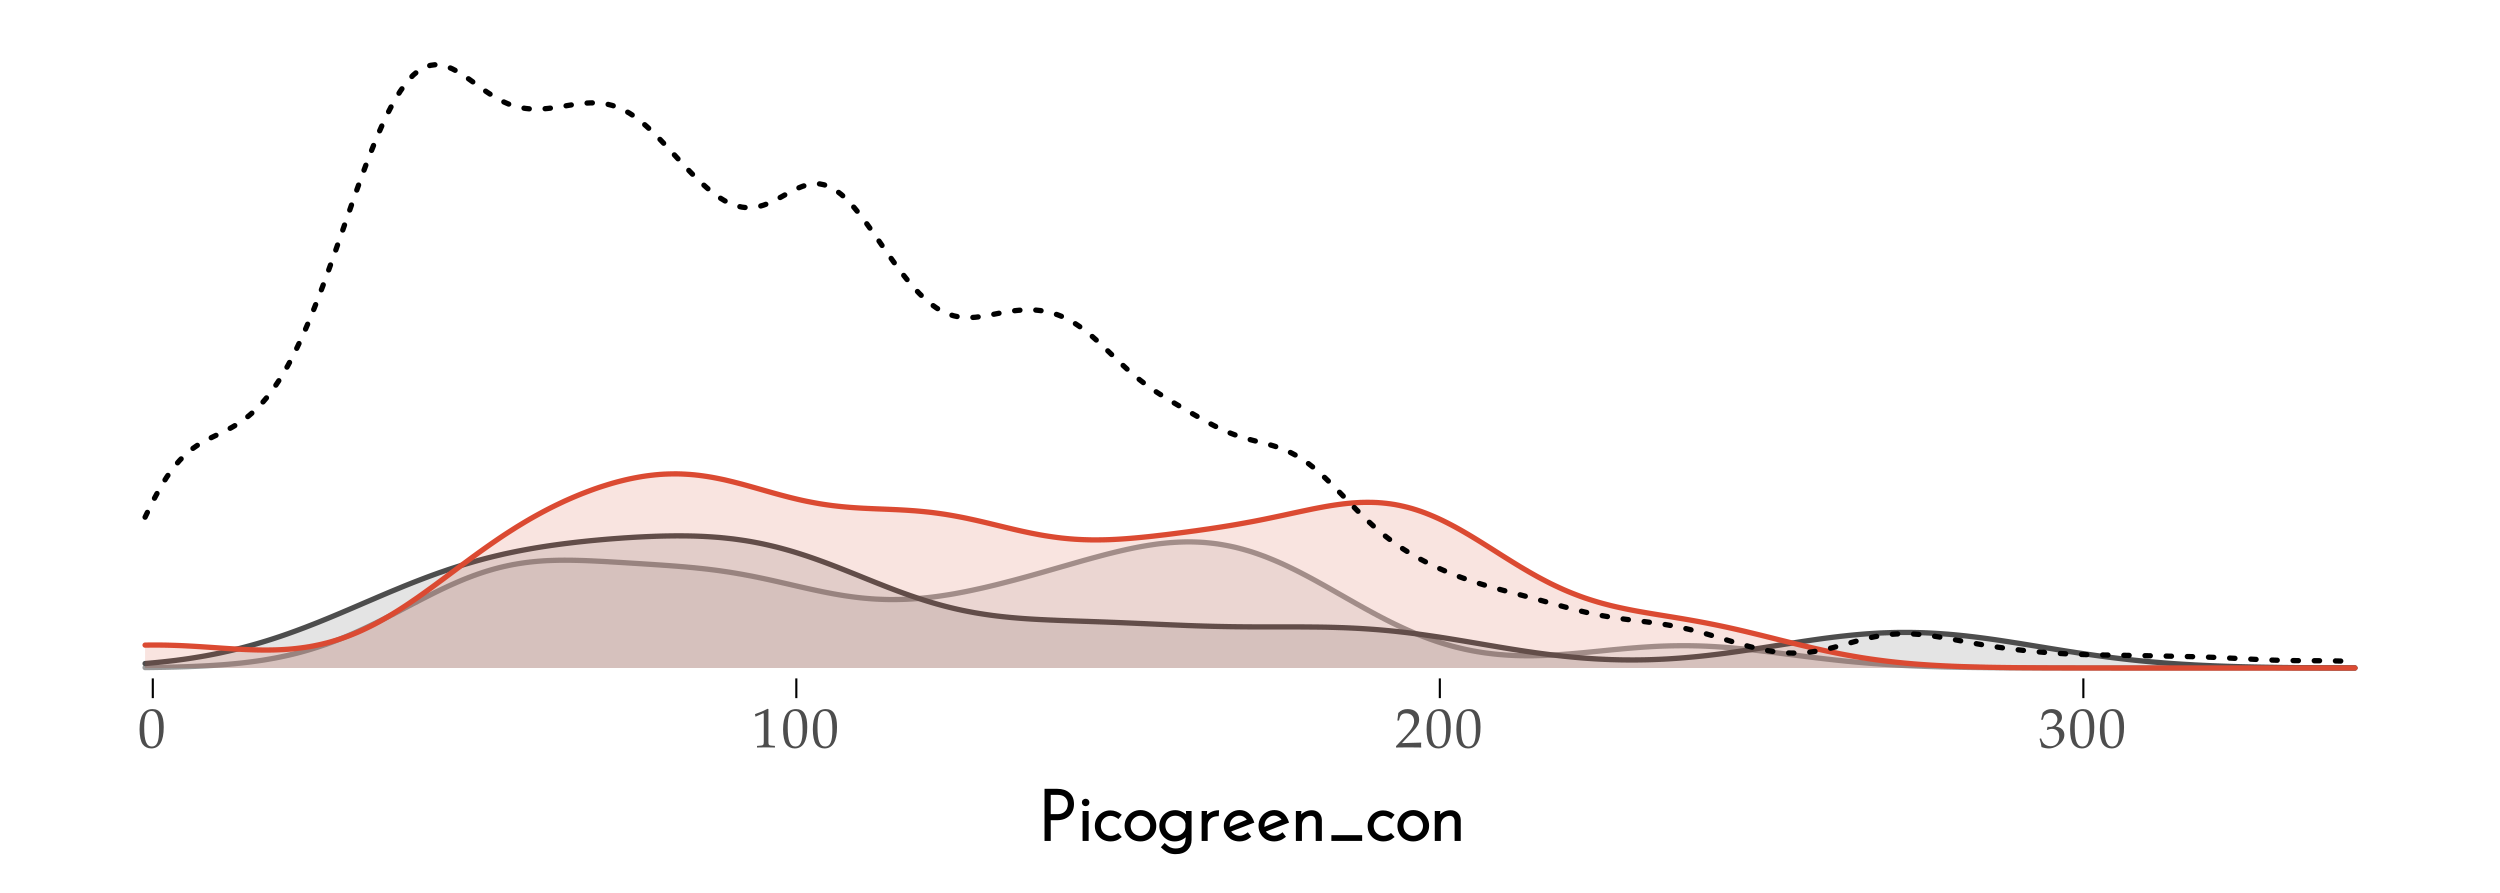 <?xml version="1.0" encoding="UTF-8"?>
<svg xmlns="http://www.w3.org/2000/svg" xmlns:xlink="http://www.w3.org/1999/xlink" width="504pt" height="180pt" viewBox="0 0 504 180" version="1.1">
<defs>
<g>
<symbol overflow="visible" id="glyph0-0">
<path style="stroke:none;" d="M 0.562 0 L 5.047 0 L 5.047 -5.422 L 0.562 -5.422 Z M 1.125 -0.562 L 1.125 -4.859 L 4.484 -4.859 L 4.484 -0.562 Z M 1.125 -0.562 "/>
</symbol>
<symbol overflow="visible" id="glyph0-1">
<path style="stroke:none;" d="M 0.328 -3.625 C 0.328 -2.312 0.562 -1.188 0.953 -0.641 C 1.344 -0.094 1.969 0.219 2.672 0.219 C 4.359 0.219 5.203 -1.234 5.203 -4.094 C 5.203 -6.547 4.484 -7.719 2.953 -7.719 C 1.203 -7.719 0.328 -6.344 0.328 -3.625 Z M 1.266 -4.031 C 1.266 -6.391 1.688 -7.328 2.75 -7.328 C 3.828 -7.328 4.266 -6.234 4.266 -3.547 C 4.266 -1.156 3.844 -0.172 2.812 -0.172 C 1.719 -0.172 1.266 -1.297 1.266 -4.031 Z M 1.266 -4.031 "/>
</symbol>
<symbol overflow="visible" id="glyph0-2">
<path style="stroke:none;" d="M 0.672 -6.703 L 0.75 -6.219 L 0.859 -6.219 L 2.312 -6.875 L 2.344 -6.875 C 2.406 -6.875 2.438 -6.781 2.438 -6.516 L 2.438 -1.078 C 2.438 -0.5 2.312 -0.375 1.703 -0.344 L 1.078 -0.297 L 1.078 0.031 C 1.688 0.016 2.312 0 2.922 0 C 3.5 0 4.094 0.016 4.688 0.031 L 4.688 -0.297 L 4.094 -0.344 C 3.484 -0.375 3.375 -0.5 3.375 -1.078 L 3.375 -7.719 L 3.219 -7.781 C 2.484 -7.391 1.688 -7.062 0.672 -6.703 Z M 0.672 -6.703 "/>
</symbol>
<symbol overflow="visible" id="glyph0-3">
<path style="stroke:none;" d="M 0.172 0.031 C 1.016 0.016 1.844 0 2.672 0 C 3.531 0 4.391 0.016 5.25 0.031 C 5.219 -0.203 5.219 -0.312 5.219 -0.469 C 5.219 -0.609 5.219 -0.734 5.25 -0.969 L 1.359 -0.859 L 3.406 -3.031 C 4.5 -4.172 4.828 -4.797 4.828 -5.641 C 4.828 -6.922 3.953 -7.719 2.531 -7.719 C 1.719 -7.719 1.172 -7.5 0.625 -6.938 L 0.438 -5.406 L 0.766 -5.406 L 0.906 -5.922 C 1.094 -6.578 1.484 -6.859 2.234 -6.859 C 3.203 -6.859 3.812 -6.25 3.812 -5.297 C 3.812 -4.453 3.344 -3.625 2.078 -2.281 L 0.172 -0.25 Z M 0.172 0.031 "/>
</symbol>
<symbol overflow="visible" id="glyph0-4">
<path style="stroke:none;" d="M 0.172 -1.719 C 0.406 -1.031 0.5 -0.625 0.562 -0.062 C 1.156 0.141 1.641 0.219 2.062 0.219 C 2.953 0.219 3.984 -0.281 4.609 -1.031 C 4.984 -1.484 5.172 -1.984 5.172 -2.516 C 5.172 -3.047 4.953 -3.516 4.547 -3.797 C 4.266 -4 4.016 -4.094 3.453 -4.188 C 4.344 -4.891 4.688 -5.406 4.688 -6.062 C 4.688 -7.062 3.859 -7.719 2.609 -7.719 C 1.844 -7.719 1.344 -7.5 0.812 -6.969 L 0.484 -5.578 L 0.828 -5.578 L 1.031 -6.203 C 1.156 -6.594 1.859 -6.969 2.438 -6.969 C 3.172 -6.969 3.766 -6.375 3.766 -5.672 C 3.766 -4.828 3.109 -4.125 2.312 -4.125 C 2.219 -4.125 1.781 -4.156 1.781 -4.156 L 1.641 -3.562 L 1.719 -3.5 C 2.156 -3.688 2.359 -3.734 2.672 -3.734 C 3.594 -3.734 4.141 -3.141 4.141 -2.125 C 4.141 -0.984 3.453 -0.234 2.406 -0.234 C 1.891 -0.234 1.438 -0.406 1.094 -0.719 C 0.828 -0.969 0.688 -1.219 0.469 -1.828 Z M 0.172 -1.719 "/>
</symbol>
<symbol overflow="visible" id="glyph1-0">
<path style="stroke:none;" d=""/>
</symbol>
<symbol overflow="visible" id="glyph1-1">
<path style="stroke:none;" d="M 4.156 -10.5 C 5.176 -10.5 5.988 -10.234 6.594 -9.703 C 7.207 -9.172 7.516 -8.406 7.516 -7.406 C 7.516 -6.844 7.391 -6.312 7.141 -5.812 C 6.898 -5.32 6.52 -4.926 6 -4.625 C 5.488 -4.32 4.852 -4.172 4.094 -4.172 L 2.828 -4.172 L 2.828 0 L 1.578 0 L 1.578 -10.5 Z M 4.094 -5.391 C 4.633 -5.391 5.066 -5.492 5.391 -5.703 C 5.723 -5.922 5.953 -6.18 6.078 -6.484 C 6.211 -6.797 6.281 -7.102 6.281 -7.406 C 6.281 -7.969 6.102 -8.422 5.75 -8.766 C 5.395 -9.109 4.891 -9.281 4.234 -9.281 L 2.828 -9.281 L 2.828 -5.391 Z M 4.094 -5.391 "/>
</symbol>
<symbol overflow="visible" id="glyph1-2">
<path style="stroke:none;" d="M 2.469 -6.031 L 2.469 0 L 1.25 0 L 1.25 -6.031 Z M 1.109 -7.766 C 1.109 -7.973 1.18 -8.145 1.328 -8.281 C 1.484 -8.426 1.664 -8.5 1.875 -8.5 C 2.082 -8.5 2.258 -8.426 2.406 -8.281 C 2.551 -8.133 2.625 -7.961 2.625 -7.766 C 2.625 -7.547 2.551 -7.363 2.406 -7.219 C 2.258 -7.07 2.082 -7 1.875 -7 C 1.664 -7 1.484 -7.07 1.328 -7.219 C 1.18 -7.375 1.109 -7.555 1.109 -7.766 Z M 1.109 -7.766 "/>
</symbol>
<symbol overflow="visible" id="glyph1-3">
<path style="stroke:none;" d="M 6.156 -0.781 C 5.727 -0.426 5.336 -0.188 4.984 -0.062 C 4.629 0.051 4.27 0.109 3.906 0.109 C 3.301 0.109 2.754 -0.023 2.266 -0.297 C 1.785 -0.566 1.406 -0.941 1.125 -1.422 C 0.852 -1.898 0.719 -2.438 0.719 -3.031 C 0.719 -3.625 0.859 -4.156 1.141 -4.625 C 1.422 -5.102 1.801 -5.477 2.281 -5.75 C 2.758 -6.02 3.281 -6.156 3.844 -6.156 C 4.664 -6.156 5.438 -5.863 6.156 -5.281 L 5.469 -4.406 C 4.906 -4.832 4.379 -5.047 3.891 -5.047 C 3.535 -5.047 3.207 -4.957 2.906 -4.781 C 2.602 -4.602 2.363 -4.359 2.188 -4.047 C 2.02 -3.734 1.938 -3.395 1.938 -3.031 C 1.938 -2.656 2.02 -2.312 2.188 -2 C 2.363 -1.695 2.609 -1.457 2.922 -1.281 C 3.234 -1.102 3.578 -1.016 3.953 -1.016 C 4.41 -1.016 4.906 -1.207 5.438 -1.594 Z M 6.156 -0.781 "/>
</symbol>
<symbol overflow="visible" id="glyph1-4">
<path style="stroke:none;" d="M 0.719 -3.047 C 0.719 -3.629 0.859 -4.16 1.141 -4.641 C 1.422 -5.129 1.805 -5.516 2.297 -5.797 C 2.785 -6.078 3.328 -6.219 3.922 -6.219 C 4.516 -6.219 5.055 -6.078 5.547 -5.797 C 6.035 -5.516 6.414 -5.129 6.688 -4.641 C 6.969 -4.16 7.109 -3.629 7.109 -3.047 C 7.109 -2.461 6.969 -1.93 6.688 -1.453 C 6.406 -0.973 6.02 -0.594 5.531 -0.312 C 5.051 -0.031 4.508 0.109 3.906 0.109 C 3.301 0.109 2.754 -0.023 2.266 -0.297 C 1.785 -0.566 1.406 -0.941 1.125 -1.422 C 0.852 -1.91 0.719 -2.453 0.719 -3.047 Z M 1.938 -3.047 C 1.938 -2.672 2.02 -2.328 2.188 -2.016 C 2.363 -1.703 2.602 -1.457 2.906 -1.281 C 3.219 -1.102 3.551 -1.016 3.906 -1.016 C 4.258 -1.016 4.586 -1.102 4.891 -1.281 C 5.203 -1.457 5.441 -1.703 5.609 -2.016 C 5.785 -2.328 5.875 -2.672 5.875 -3.047 C 5.875 -3.41 5.785 -3.75 5.609 -4.062 C 5.441 -4.383 5.203 -4.633 4.891 -4.812 C 4.586 -4.988 4.258 -5.078 3.906 -5.078 C 3.539 -5.078 3.207 -4.977 2.906 -4.781 C 2.602 -4.594 2.363 -4.344 2.188 -4.031 C 2.02 -3.719 1.938 -3.391 1.938 -3.047 Z M 1.938 -3.047 "/>
</symbol>
<symbol overflow="visible" id="glyph1-5">
<path style="stroke:none;" d="M 7.219 -6.031 L 7.219 -0.203 C 7.219 0.617 6.941 1.301 6.391 1.844 C 5.848 2.395 5.039 2.672 3.969 2.672 C 3.445 2.672 2.969 2.578 2.531 2.391 C 2.102 2.203 1.602 1.832 1.031 1.281 L 1.797 0.422 C 2.285 0.898 2.688 1.203 3 1.328 C 3.312 1.461 3.625 1.531 3.938 1.531 C 4.664 1.531 5.18 1.375 5.484 1.062 C 5.797 0.75 5.961 0.32 5.984 -0.219 L 6.078 -0.797 C 6.098 -0.723 5.863 -0.551 5.375 -0.281 C 4.895 -0.02 4.367 0.109 3.797 0.109 C 3.234 0.109 2.719 -0.023 2.25 -0.297 C 1.781 -0.578 1.406 -0.957 1.125 -1.438 C 0.852 -1.914 0.719 -2.453 0.719 -3.047 C 0.719 -3.641 0.859 -4.176 1.141 -4.656 C 1.43 -5.145 1.82 -5.523 2.312 -5.797 C 2.801 -6.066 3.344 -6.203 3.938 -6.203 C 4.469 -6.203 4.973 -6.066 5.453 -5.797 C 5.93 -5.535 6.156 -5.367 6.125 -5.297 L 6.078 -6.031 Z M 3.969 -1.016 C 4.32 -1.016 4.648 -1.094 4.953 -1.25 C 5.254 -1.414 5.492 -1.629 5.672 -1.891 C 5.859 -2.16 5.961 -2.445 5.984 -2.75 L 5.984 -3.516 C 5.898 -3.961 5.664 -4.332 5.281 -4.625 C 4.895 -4.926 4.457 -5.078 3.969 -5.078 C 3.582 -5.078 3.234 -4.992 2.922 -4.828 C 2.609 -4.66 2.363 -4.422 2.188 -4.109 C 2.02 -3.797 1.938 -3.441 1.938 -3.047 C 1.938 -2.68 2.023 -2.344 2.203 -2.031 C 2.379 -1.719 2.625 -1.469 2.938 -1.281 C 3.25 -1.102 3.594 -1.016 3.969 -1.016 Z M 3.969 -1.016 "/>
</symbol>
<symbol overflow="visible" id="glyph1-6">
<path style="stroke:none;" d="M 2.297 -5.172 C 2.254 -5.266 2.477 -5.453 2.969 -5.734 C 3.469 -6.023 4.066 -6.176 4.766 -6.188 L 4.703 -4.984 C 4.16 -4.984 3.738 -4.898 3.438 -4.734 C 3.133 -4.578 2.895 -4.359 2.719 -4.078 C 2.551 -3.805 2.469 -3.504 2.469 -3.172 L 2.469 0 L 1.25 0 L 1.25 -6.031 L 2.359 -6.031 Z M 2.297 -5.172 "/>
</symbol>
<symbol overflow="visible" id="glyph1-7">
<path style="stroke:none;" d="M 3.922 -1.031 C 4.441 -1.031 4.988 -1.27 5.562 -1.75 L 6.25 -0.828 C 5.812 -0.473 5.406 -0.227 5.031 -0.094 C 4.656 0.039 4.281 0.109 3.906 0.109 C 3.289 0.109 2.738 -0.023 2.25 -0.297 C 1.77 -0.578 1.395 -0.957 1.125 -1.438 C 0.852 -1.914 0.719 -2.453 0.719 -3.047 C 0.719 -3.617 0.859 -4.145 1.141 -4.625 C 1.43 -5.113 1.82 -5.5 2.312 -5.781 C 2.801 -6.07 3.336 -6.219 3.922 -6.219 C 4.629 -6.219 5.227 -6.008 5.719 -5.594 C 6.219 -5.176 6.602 -4.539 6.875 -3.688 L 2.219 -1.906 C 2.289 -1.738 2.488 -1.551 2.812 -1.344 C 3.133 -1.133 3.504 -1.031 3.922 -1.031 Z M 3.875 -5.094 C 3.52 -5.094 3.191 -5.004 2.891 -4.828 C 2.586 -4.648 2.348 -4.406 2.172 -4.094 C 2.004 -3.789 1.922 -3.445 1.922 -3.062 C 1.922 -2.883 1.891 -2.797 1.828 -2.797 L 5.344 -4.281 C 5.281 -4.426 5.109 -4.598 4.828 -4.797 C 4.555 -4.992 4.238 -5.094 3.875 -5.094 Z M 3.875 -5.094 "/>
</symbol>
<symbol overflow="visible" id="glyph1-8">
<path style="stroke:none;" d="M 4.469 -6.188 C 5.039 -6.188 5.516 -6.008 5.891 -5.656 C 6.266 -5.301 6.461 -4.836 6.484 -4.266 L 6.484 0 L 5.25 0 L 5.25 -4.078 C 5.227 -4.367 5.133 -4.602 4.969 -4.781 C 4.812 -4.957 4.57 -5.047 4.25 -5.047 C 3.938 -5.047 3.645 -4.969 3.375 -4.812 C 3.102 -4.664 2.883 -4.453 2.719 -4.172 C 2.551 -3.898 2.469 -3.582 2.469 -3.219 L 2.469 0 L 1.25 0 L 1.25 -6.031 L 2.359 -6.031 L 2.281 -5.219 C 2.227 -5.32 2.438 -5.508 2.906 -5.781 C 3.383 -6.051 3.906 -6.188 4.469 -6.188 Z M 4.469 -6.188 "/>
</symbol>
<symbol overflow="visible" id="glyph1-9">
<path style="stroke:none;" d="M 7.609 -1.156 L 7.609 0 L 1.406 0 L 1.406 -1.156 Z M 7.609 -1.156 "/>
</symbol>
</g>
</defs>
<g id="surface56">
<path style=" stroke:none;fill-rule:nonzero;fill:rgb(60%,60%,60%);fill-opacity:0.149;" d="M 29.25 134.586 L 30.992 134.562 L 32.734 134.531 L 33.609 134.516 L 34.48 134.492 L 35.352 134.473 L 37.094 134.418 L 37.969 134.391 L 39.711 134.32 L 41.453 134.234 L 42.328 134.184 L 43.199 134.129 L 44.07 134.07 L 44.941 134.008 L 45.812 133.938 L 46.684 133.859 L 47.559 133.777 L 48.43 133.688 L 49.301 133.59 L 50.172 133.484 L 51.043 133.371 L 51.918 133.25 L 52.789 133.121 L 53.66 132.98 L 54.531 132.828 L 55.402 132.672 L 56.277 132.5 L 57.148 132.316 L 58.02 132.125 L 58.891 131.922 L 59.762 131.707 L 60.633 131.477 L 61.508 131.238 L 62.379 130.984 L 63.25 130.719 L 64.121 130.438 L 64.992 130.148 L 65.867 129.848 L 66.738 129.527 L 67.609 129.199 L 68.48 128.859 L 69.352 128.508 L 70.227 128.141 L 71.098 127.766 L 71.969 127.379 L 72.84 126.98 L 73.711 126.574 L 74.582 126.16 L 75.457 125.734 L 76.328 125.305 L 77.199 124.867 L 78.07 124.422 L 78.941 123.973 L 79.816 123.52 L 80.688 123.066 L 82.43 122.152 L 83.301 121.699 L 84.176 121.242 L 85.047 120.793 L 85.918 120.348 L 86.789 119.906 L 87.66 119.469 L 88.531 119.043 L 89.406 118.625 L 90.277 118.219 L 91.148 117.82 L 92.02 117.438 L 92.891 117.066 L 93.766 116.703 L 94.637 116.363 L 95.508 116.035 L 96.379 115.723 L 97.25 115.426 L 98.125 115.148 L 98.996 114.887 L 99.867 114.641 L 100.738 114.414 L 101.609 114.207 L 102.48 114.016 L 103.355 113.836 L 104.227 113.684 L 105.098 113.543 L 105.969 113.418 L 106.84 113.309 L 107.715 113.219 L 108.586 113.141 L 109.457 113.074 L 110.328 113.023 L 111.199 112.988 L 112.07 112.961 L 112.945 112.941 L 113.816 112.938 L 114.688 112.941 L 115.559 112.953 L 116.43 112.973 L 117.305 112.996 L 118.176 113.027 L 119.047 113.062 L 120.789 113.148 L 121.664 113.191 L 125.148 113.395 L 126.02 113.449 L 126.895 113.504 L 129.508 113.668 L 130.379 113.727 L 131.254 113.781 L 132.996 113.898 L 133.867 113.961 L 134.738 114.02 L 135.613 114.086 L 136.484 114.152 L 137.355 114.227 L 138.227 114.297 L 139.969 114.461 L 140.844 114.551 L 141.715 114.645 L 142.586 114.742 L 143.457 114.848 L 144.328 114.961 L 145.203 115.078 L 146.945 115.336 L 147.816 115.477 L 148.688 115.625 L 149.562 115.777 L 150.434 115.938 L 151.305 116.102 L 152.176 116.273 L 153.047 116.453 L 153.918 116.637 L 154.793 116.824 L 155.664 117.016 L 156.535 117.211 L 158.277 117.609 L 159.152 117.809 L 160.023 118.012 L 161.766 118.41 L 162.637 118.605 L 163.512 118.801 L 164.383 118.988 L 165.254 119.172 L 166.125 119.352 L 166.996 119.523 L 167.867 119.688 L 168.742 119.844 L 169.613 119.992 L 170.484 120.129 L 171.355 120.254 L 172.227 120.371 L 173.102 120.477 L 173.973 120.57 L 174.844 120.648 L 175.715 120.719 L 176.586 120.777 L 177.461 120.816 L 178.332 120.848 L 179.203 120.871 L 180.074 120.871 L 180.945 120.863 L 181.816 120.844 L 182.691 120.812 L 183.562 120.766 L 184.434 120.711 L 185.305 120.645 L 186.176 120.562 L 187.051 120.473 L 187.922 120.371 L 188.793 120.262 L 189.664 120.137 L 190.535 120.004 L 191.41 119.867 L 192.281 119.719 L 193.152 119.559 L 194.023 119.395 L 194.895 119.223 L 195.766 119.043 L 196.641 118.855 L 197.512 118.664 L 198.383 118.469 L 200.125 118.055 L 201 117.84 L 201.871 117.621 L 202.742 117.398 L 204.484 116.945 L 205.355 116.711 L 206.23 116.473 L 207.102 116.234 L 207.973 115.992 L 209.715 115.5 L 210.59 115.25 L 214.074 114.25 L 214.949 114 L 217.562 113.25 L 218.434 113.004 L 219.305 112.762 L 220.18 112.52 L 221.922 112.051 L 222.793 111.82 L 223.664 111.598 L 224.539 111.383 L 225.41 111.172 L 226.281 110.969 L 227.152 110.773 L 228.023 110.586 L 228.898 110.406 L 229.77 110.238 L 230.641 110.082 L 231.512 109.938 L 232.383 109.805 L 233.254 109.68 L 234.129 109.574 L 235 109.484 L 235.871 109.402 L 236.742 109.34 L 237.613 109.293 L 238.488 109.262 L 239.359 109.242 L 240.23 109.25 L 241.102 109.273 L 241.973 109.312 L 242.848 109.367 L 243.719 109.449 L 244.59 109.543 L 245.461 109.656 L 246.332 109.797 L 247.203 109.953 L 248.078 110.125 L 248.949 110.316 L 249.82 110.535 L 250.691 110.77 L 251.562 111.02 L 252.438 111.289 L 253.309 111.582 L 254.18 111.891 L 255.051 112.211 L 255.922 112.559 L 256.797 112.918 L 257.668 113.289 L 258.539 113.676 L 259.41 114.082 L 260.281 114.5 L 261.152 114.926 L 262.027 115.367 L 262.898 115.82 L 263.77 116.277 L 264.641 116.746 L 265.512 117.223 L 266.387 117.707 L 267.258 118.191 L 268.129 118.684 L 269.871 119.676 L 270.746 120.172 L 271.617 120.672 L 272.488 121.164 L 273.359 121.66 L 274.23 122.148 L 275.102 122.633 L 275.977 123.113 L 276.848 123.586 L 277.719 124.055 L 278.59 124.512 L 279.461 124.961 L 280.336 125.402 L 281.207 125.828 L 282.078 126.242 L 282.949 126.648 L 283.82 127.043 L 284.695 127.422 L 285.566 127.789 L 286.438 128.145 L 287.309 128.48 L 288.18 128.805 L 289.051 129.113 L 289.926 129.41 L 290.797 129.688 L 291.668 129.949 L 292.539 130.199 L 293.41 130.434 L 294.285 130.648 L 295.156 130.852 L 296.027 131.039 L 296.898 131.211 L 297.77 131.367 L 298.645 131.512 L 299.516 131.641 L 300.387 131.75 L 301.258 131.852 L 302.129 131.941 L 303 132.012 L 303.875 132.074 L 304.746 132.121 L 305.617 132.16 L 306.488 132.184 L 307.359 132.195 L 308.234 132.199 L 309.105 132.195 L 309.977 132.176 L 310.848 132.152 L 311.719 132.121 L 312.59 132.078 L 313.465 132.031 L 314.336 131.977 L 315.207 131.914 L 316.078 131.848 L 316.949 131.777 L 317.824 131.703 L 318.695 131.625 L 319.566 131.543 L 321.309 131.371 L 322.184 131.285 L 323.055 131.199 L 323.926 131.109 L 324.797 131.023 L 326.539 130.859 L 327.414 130.777 L 328.285 130.699 L 330.027 130.559 L 330.898 130.492 L 331.773 130.434 L 332.645 130.379 L 333.516 130.328 L 334.387 130.285 L 335.258 130.25 L 336.133 130.223 L 337.004 130.199 L 337.875 130.184 L 338.746 130.176 L 339.617 130.172 L 340.488 130.176 L 341.363 130.191 L 342.234 130.211 L 343.105 130.238 L 343.977 130.273 L 344.848 130.316 L 345.723 130.363 L 346.594 130.418 L 347.465 130.48 L 348.336 130.547 L 349.207 130.621 L 350.082 130.699 L 350.953 130.781 L 352.695 130.961 L 354.438 131.156 L 355.312 131.258 L 356.184 131.363 L 357.055 131.473 L 357.926 131.578 L 358.797 131.691 L 359.672 131.801 L 360.543 131.914 L 361.414 132.023 L 362.285 132.137 L 363.156 132.246 L 364.031 132.355 L 364.902 132.465 L 366.645 132.676 L 368.387 132.879 L 369.262 132.977 L 370.133 133.074 L 371.004 133.168 L 371.875 133.258 L 372.746 133.344 L 373.621 133.426 L 375.363 133.582 L 376.234 133.656 L 377.105 133.727 L 377.98 133.793 L 378.852 133.855 L 380.594 133.973 L 381.465 134.027 L 382.336 134.078 L 383.211 134.125 L 384.953 134.211 L 385.824 134.25 L 386.695 134.285 L 387.57 134.32 L 388.441 134.352 L 390.184 134.406 L 391.055 134.43 L 391.93 134.453 L 394.543 134.512 L 396.285 134.543 L 397.16 134.555 L 398.902 134.578 L 399.773 134.586 L 400.645 134.598 L 401.52 134.605 L 402.391 134.613 L 403.262 134.617 L 404.133 134.625 L 405.875 134.633 L 406.75 134.637 L 410.234 134.652 L 411.109 134.652 L 411.98 134.656 L 412.852 134.656 L 413.723 134.66 L 415.469 134.66 L 416.34 134.664 L 420.699 134.664 L 421.57 134.668 L 474.75 134.668 L 29.25 134.668 Z M 29.25 134.586 "/>
<path style="fill:none;stroke-width:1.067;stroke-linecap:round;stroke-linejoin:round;stroke:rgb(60%,60%,60%);stroke-opacity:1;stroke-miterlimit:10;" d="M 29.25 134.586 L 30.992 134.562 L 32.734 134.531 L 33.609 134.516 L 34.48 134.492 L 35.352 134.473 L 37.094 134.418 L 37.969 134.391 L 39.711 134.32 L 41.453 134.234 L 42.328 134.184 L 43.199 134.129 L 44.07 134.07 L 44.941 134.008 L 45.812 133.938 L 46.684 133.859 L 47.559 133.777 L 48.43 133.688 L 49.301 133.59 L 50.172 133.484 L 51.043 133.371 L 51.918 133.25 L 52.789 133.121 L 53.66 132.98 L 54.531 132.828 L 55.402 132.672 L 56.277 132.5 L 57.148 132.316 L 58.02 132.125 L 58.891 131.922 L 59.762 131.707 L 60.633 131.477 L 61.508 131.238 L 62.379 130.984 L 63.25 130.719 L 64.121 130.438 L 64.992 130.148 L 65.867 129.848 L 66.738 129.527 L 67.609 129.199 L 68.48 128.859 L 69.352 128.508 L 70.227 128.141 L 71.098 127.766 L 71.969 127.379 L 72.84 126.98 L 73.711 126.574 L 74.582 126.16 L 75.457 125.734 L 76.328 125.305 L 77.199 124.867 L 78.07 124.422 L 78.941 123.973 L 79.816 123.52 L 80.688 123.066 L 82.43 122.152 L 83.301 121.699 L 84.176 121.242 L 85.047 120.793 L 85.918 120.348 L 86.789 119.906 L 87.66 119.469 L 88.531 119.043 L 89.406 118.625 L 90.277 118.219 L 91.148 117.82 L 92.02 117.438 L 92.891 117.066 L 93.766 116.703 L 94.637 116.363 L 95.508 116.035 L 96.379 115.723 L 97.25 115.426 L 98.125 115.148 L 98.996 114.887 L 99.867 114.641 L 100.738 114.414 L 101.609 114.207 L 102.48 114.016 L 103.355 113.836 L 104.227 113.684 L 105.098 113.543 L 105.969 113.418 L 106.84 113.309 L 107.715 113.219 L 108.586 113.141 L 109.457 113.074 L 110.328 113.023 L 111.199 112.988 L 112.07 112.961 L 112.945 112.941 L 113.816 112.938 L 114.688 112.941 L 115.559 112.953 L 116.43 112.973 L 117.305 112.996 L 118.176 113.027 L 119.047 113.062 L 120.789 113.148 L 121.664 113.191 L 125.148 113.395 L 126.02 113.449 L 126.895 113.504 L 129.508 113.668 L 130.379 113.727 L 131.254 113.781 L 132.996 113.898 L 133.867 113.961 L 134.738 114.02 L 135.613 114.086 L 136.484 114.152 L 137.355 114.227 L 138.227 114.297 L 139.969 114.461 L 140.844 114.551 L 141.715 114.645 L 142.586 114.742 L 143.457 114.848 L 144.328 114.961 L 145.203 115.078 L 146.945 115.336 L 147.816 115.477 L 148.688 115.625 L 149.562 115.777 L 150.434 115.938 L 151.305 116.102 L 152.176 116.273 L 153.047 116.453 L 153.918 116.637 L 154.793 116.824 L 155.664 117.016 L 156.535 117.211 L 158.277 117.609 L 159.152 117.809 L 160.023 118.012 L 161.766 118.41 L 162.637 118.605 L 163.512 118.801 L 164.383 118.988 L 165.254 119.172 L 166.125 119.352 L 166.996 119.523 L 167.867 119.688 L 168.742 119.844 L 169.613 119.992 L 170.484 120.129 L 171.355 120.254 L 172.227 120.371 L 173.102 120.477 L 173.973 120.57 L 174.844 120.648 L 175.715 120.719 L 176.586 120.777 L 177.461 120.816 L 178.332 120.848 L 179.203 120.871 L 180.074 120.871 L 180.945 120.863 L 181.816 120.844 L 182.691 120.812 L 183.562 120.766 L 184.434 120.711 L 185.305 120.645 L 186.176 120.562 L 187.051 120.473 L 187.922 120.371 L 188.793 120.262 L 189.664 120.137 L 190.535 120.004 L 191.41 119.867 L 192.281 119.719 L 193.152 119.559 L 194.023 119.395 L 194.895 119.223 L 195.766 119.043 L 196.641 118.855 L 197.512 118.664 L 198.383 118.469 L 200.125 118.055 L 201 117.84 L 201.871 117.621 L 202.742 117.398 L 204.484 116.945 L 205.355 116.711 L 206.23 116.473 L 207.102 116.234 L 207.973 115.992 L 209.715 115.5 L 210.59 115.25 L 214.074 114.25 L 214.949 114 L 217.562 113.25 L 218.434 113.004 L 219.305 112.762 L 220.18 112.52 L 221.922 112.051 L 222.793 111.82 L 223.664 111.598 L 224.539 111.383 L 225.41 111.172 L 226.281 110.969 L 227.152 110.773 L 228.023 110.586 L 228.898 110.406 L 229.77 110.238 L 230.641 110.082 L 231.512 109.938 L 232.383 109.805 L 233.254 109.68 L 234.129 109.574 L 235 109.484 L 235.871 109.402 L 236.742 109.34 L 237.613 109.293 L 238.488 109.262 L 239.359 109.242 L 240.23 109.25 L 241.102 109.273 L 241.973 109.312 L 242.848 109.367 L 243.719 109.449 L 244.59 109.543 L 245.461 109.656 L 246.332 109.797 L 247.203 109.953 L 248.078 110.125 L 248.949 110.316 L 249.82 110.535 L 250.691 110.77 L 251.562 111.02 L 252.438 111.289 L 253.309 111.582 L 254.18 111.891 L 255.051 112.211 L 255.922 112.559 L 256.797 112.918 L 257.668 113.289 L 258.539 113.676 L 259.41 114.082 L 260.281 114.5 L 261.152 114.926 L 262.027 115.367 L 262.898 115.82 L 263.77 116.277 L 264.641 116.746 L 265.512 117.223 L 266.387 117.707 L 267.258 118.191 L 268.129 118.684 L 269.871 119.676 L 270.746 120.172 L 271.617 120.672 L 272.488 121.164 L 273.359 121.66 L 274.23 122.148 L 275.102 122.633 L 275.977 123.113 L 276.848 123.586 L 277.719 124.055 L 278.59 124.512 L 279.461 124.961 L 280.336 125.402 L 281.207 125.828 L 282.078 126.242 L 282.949 126.648 L 283.82 127.043 L 284.695 127.422 L 285.566 127.789 L 286.438 128.145 L 287.309 128.48 L 288.18 128.805 L 289.051 129.113 L 289.926 129.41 L 290.797 129.688 L 291.668 129.949 L 292.539 130.199 L 293.41 130.434 L 294.285 130.648 L 295.156 130.852 L 296.027 131.039 L 296.898 131.211 L 297.77 131.367 L 298.645 131.512 L 299.516 131.641 L 300.387 131.75 L 301.258 131.852 L 302.129 131.941 L 303 132.012 L 303.875 132.074 L 304.746 132.121 L 305.617 132.16 L 306.488 132.184 L 307.359 132.195 L 308.234 132.199 L 309.105 132.195 L 309.977 132.176 L 310.848 132.152 L 311.719 132.121 L 312.59 132.078 L 313.465 132.031 L 314.336 131.977 L 315.207 131.914 L 316.078 131.848 L 316.949 131.777 L 317.824 131.703 L 318.695 131.625 L 319.566 131.543 L 321.309 131.371 L 322.184 131.285 L 323.055 131.199 L 323.926 131.109 L 324.797 131.023 L 326.539 130.859 L 327.414 130.777 L 328.285 130.699 L 330.027 130.559 L 330.898 130.492 L 331.773 130.434 L 332.645 130.379 L 333.516 130.328 L 334.387 130.285 L 335.258 130.25 L 336.133 130.223 L 337.004 130.199 L 337.875 130.184 L 338.746 130.176 L 339.617 130.172 L 340.488 130.176 L 341.363 130.191 L 342.234 130.211 L 343.105 130.238 L 343.977 130.273 L 344.848 130.316 L 345.723 130.363 L 346.594 130.418 L 347.465 130.48 L 348.336 130.547 L 349.207 130.621 L 350.082 130.699 L 350.953 130.781 L 352.695 130.961 L 354.438 131.156 L 355.312 131.258 L 356.184 131.363 L 357.055 131.473 L 357.926 131.578 L 358.797 131.691 L 359.672 131.801 L 360.543 131.914 L 361.414 132.023 L 362.285 132.137 L 363.156 132.246 L 364.031 132.355 L 364.902 132.465 L 366.645 132.676 L 368.387 132.879 L 369.262 132.977 L 370.133 133.074 L 371.004 133.168 L 371.875 133.258 L 372.746 133.344 L 373.621 133.426 L 375.363 133.582 L 376.234 133.656 L 377.105 133.727 L 377.98 133.793 L 378.852 133.855 L 380.594 133.973 L 381.465 134.027 L 382.336 134.078 L 383.211 134.125 L 384.953 134.211 L 385.824 134.25 L 386.695 134.285 L 387.57 134.32 L 388.441 134.352 L 390.184 134.406 L 391.055 134.43 L 391.93 134.453 L 394.543 134.512 L 396.285 134.543 L 397.16 134.555 L 398.902 134.578 L 399.773 134.586 L 400.645 134.598 L 401.52 134.605 L 402.391 134.613 L 403.262 134.617 L 404.133 134.625 L 405.875 134.633 L 406.75 134.637 L 410.234 134.652 L 411.109 134.652 L 411.98 134.656 L 412.852 134.656 L 413.723 134.66 L 415.469 134.66 L 416.34 134.664 L 420.699 134.664 L 421.57 134.668 L 474.75 134.668 "/>
<path style=" stroke:none;fill-rule:nonzero;fill:rgb(30.196%,30.196%,30.196%);fill-opacity:0.149;" d="M 29.25 133.77 L 30.121 133.695 L 31.863 133.531 L 32.734 133.441 L 33.609 133.344 L 34.48 133.246 L 35.352 133.141 L 37.094 132.906 L 37.969 132.781 L 38.84 132.645 L 39.711 132.504 L 40.582 132.359 L 41.453 132.207 L 42.328 132.043 L 43.199 131.875 L 44.07 131.699 L 44.941 131.512 L 45.812 131.316 L 46.684 131.117 L 47.559 130.906 L 48.43 130.691 L 49.301 130.465 L 50.172 130.23 L 51.043 129.988 L 51.918 129.738 L 52.789 129.48 L 53.66 129.215 L 54.531 128.941 L 55.402 128.66 L 56.277 128.371 L 57.148 128.074 L 58.02 127.77 L 58.891 127.457 L 59.762 127.141 L 60.633 126.816 L 61.508 126.488 L 63.25 125.809 L 64.121 125.465 L 64.992 125.109 L 65.867 124.754 L 66.738 124.395 L 68.48 123.668 L 69.352 123.297 L 70.227 122.926 L 71.098 122.555 L 73.711 121.43 L 74.582 121.059 L 75.457 120.684 L 76.328 120.309 L 77.199 119.941 L 78.07 119.57 L 78.941 119.203 L 79.816 118.844 L 81.559 118.125 L 83.301 117.43 L 84.176 117.09 L 85.047 116.754 L 85.918 116.422 L 86.789 116.098 L 87.66 115.781 L 88.531 115.469 L 89.406 115.168 L 90.277 114.867 L 91.148 114.578 L 92.02 114.297 L 92.891 114.02 L 93.766 113.754 L 94.637 113.496 L 95.508 113.242 L 96.379 112.996 L 97.25 112.762 L 98.125 112.531 L 98.996 112.312 L 99.867 112.098 L 101.609 111.691 L 102.48 111.504 L 103.355 111.32 L 104.227 111.141 L 105.098 110.973 L 105.969 110.809 L 106.84 110.652 L 107.715 110.5 L 108.586 110.355 L 109.457 110.215 L 110.328 110.082 L 111.199 109.953 L 112.07 109.832 L 112.945 109.711 L 113.816 109.598 L 115.559 109.387 L 116.43 109.285 L 117.305 109.191 L 118.176 109.098 L 119.047 109.008 L 120.789 108.844 L 121.664 108.766 L 122.535 108.691 L 123.406 108.621 L 124.277 108.555 L 126.02 108.43 L 126.895 108.375 L 127.766 108.32 L 128.637 108.27 L 130.379 108.184 L 131.254 108.148 L 132.125 108.113 L 132.996 108.086 L 133.867 108.062 L 134.738 108.047 L 135.613 108.035 L 136.484 108.027 L 138.227 108.035 L 139.098 108.051 L 139.969 108.07 L 140.844 108.102 L 141.715 108.137 L 142.586 108.184 L 143.457 108.238 L 144.328 108.301 L 145.203 108.371 L 146.074 108.457 L 146.945 108.551 L 147.816 108.648 L 148.688 108.766 L 149.562 108.891 L 150.434 109.023 L 151.305 109.168 L 152.176 109.328 L 153.047 109.496 L 153.918 109.676 L 154.793 109.871 L 155.664 110.074 L 156.535 110.285 L 157.406 110.512 L 158.277 110.75 L 159.152 110.996 L 160.023 111.254 L 160.895 111.523 L 161.766 111.801 L 162.637 112.086 L 163.512 112.383 L 164.383 112.688 L 165.254 113 L 166.125 113.32 L 166.996 113.645 L 167.867 113.977 L 168.742 114.312 L 170.484 115 L 172.227 115.695 L 173.102 116.047 L 173.973 116.402 L 174.844 116.754 L 175.715 117.102 L 176.586 117.453 L 177.461 117.797 L 178.332 118.141 L 179.203 118.48 L 180.074 118.812 L 180.945 119.141 L 181.816 119.461 L 182.691 119.777 L 183.562 120.086 L 184.434 120.383 L 185.305 120.676 L 186.176 120.957 L 187.051 121.23 L 187.922 121.492 L 188.793 121.746 L 189.664 121.988 L 190.535 122.219 L 191.41 122.441 L 192.281 122.652 L 193.152 122.852 L 194.023 123.043 L 194.895 123.219 L 195.766 123.387 L 196.641 123.547 L 197.512 123.691 L 198.383 123.828 L 199.254 123.957 L 200.125 124.078 L 201 124.188 L 201.871 124.289 L 202.742 124.383 L 203.613 124.469 L 204.484 124.547 L 205.355 124.621 L 206.23 124.688 L 207.102 124.75 L 207.973 124.805 L 208.844 124.855 L 209.715 124.902 L 210.59 124.945 L 211.461 124.988 L 212.332 125.023 L 213.203 125.062 L 214.074 125.094 L 214.949 125.125 L 218.434 125.25 L 219.305 125.277 L 220.18 125.309 L 222.793 125.402 L 223.664 125.438 L 224.539 125.469 L 226.281 125.539 L 227.152 125.578 L 228.023 125.613 L 228.898 125.652 L 229.77 125.691 L 230.641 125.727 L 233.254 125.844 L 234.129 125.883 L 235.871 125.961 L 237.613 126.031 L 238.488 126.066 L 239.359 126.102 L 241.102 126.164 L 241.973 126.191 L 242.848 126.219 L 244.59 126.266 L 246.332 126.305 L 247.203 126.32 L 248.078 126.336 L 249.82 126.359 L 251.562 126.375 L 252.438 126.379 L 253.309 126.383 L 254.18 126.383 L 255.051 126.387 L 258.539 126.387 L 259.41 126.383 L 260.281 126.387 L 262.027 126.387 L 262.898 126.391 L 265.512 126.414 L 266.387 126.426 L 267.258 126.441 L 268.129 126.461 L 269 126.484 L 269.871 126.512 L 270.746 126.539 L 271.617 126.574 L 272.488 126.613 L 273.359 126.656 L 274.23 126.703 L 275.102 126.758 L 275.977 126.816 L 276.848 126.879 L 277.719 126.945 L 278.59 127.02 L 279.461 127.098 L 280.336 127.18 L 281.207 127.266 L 282.949 127.461 L 283.82 127.562 L 284.695 127.672 L 285.566 127.781 L 286.438 127.898 L 287.309 128.02 L 288.18 128.145 L 289.051 128.273 L 289.926 128.402 L 291.668 128.676 L 293.41 128.957 L 294.285 129.102 L 295.156 129.246 L 297.77 129.691 L 298.645 129.84 L 300.387 130.137 L 301.258 130.281 L 302.129 130.43 L 303 130.574 L 303.875 130.719 L 304.746 130.859 L 306.488 131.133 L 307.359 131.266 L 308.234 131.395 L 309.977 131.645 L 310.848 131.762 L 312.59 131.988 L 313.465 132.094 L 315.207 132.289 L 316.078 132.379 L 316.949 132.465 L 317.824 132.543 L 318.695 132.621 L 319.566 132.688 L 320.438 132.75 L 321.309 132.809 L 322.184 132.859 L 323.055 132.902 L 323.926 132.941 L 324.797 132.977 L 326.539 133.023 L 327.414 133.039 L 329.156 133.047 L 330.027 133.043 L 330.898 133.031 L 331.773 133.016 L 332.645 132.992 L 333.516 132.961 L 334.387 132.926 L 335.258 132.887 L 336.133 132.84 L 337.004 132.785 L 337.875 132.727 L 338.746 132.664 L 339.617 132.594 L 340.488 132.516 L 341.363 132.438 L 342.234 132.352 L 343.105 132.262 L 343.977 132.168 L 344.848 132.066 L 345.723 131.961 L 346.594 131.855 L 347.465 131.742 L 348.336 131.625 L 349.207 131.504 L 350.082 131.383 L 350.953 131.258 L 352.695 131 L 353.566 130.863 L 354.438 130.73 L 355.312 130.594 L 357.055 130.32 L 357.926 130.18 L 358.797 130.043 L 359.672 129.902 L 362.285 129.492 L 363.156 129.359 L 364.031 129.227 L 364.902 129.098 L 366.645 128.848 L 367.516 128.727 L 368.387 128.613 L 369.262 128.5 L 371.004 128.289 L 372.746 128.102 L 373.621 128.016 L 374.492 127.934 L 375.363 127.859 L 376.234 127.789 L 377.105 127.73 L 377.98 127.676 L 378.852 127.625 L 379.723 127.586 L 380.594 127.555 L 381.465 127.527 L 382.336 127.508 L 383.211 127.5 L 384.082 127.496 L 384.953 127.496 L 385.824 127.512 L 386.695 127.531 L 387.57 127.555 L 388.441 127.59 L 389.312 127.633 L 390.184 127.68 L 391.055 127.734 L 391.93 127.797 L 392.801 127.863 L 393.672 127.938 L 394.543 128.02 L 396.285 128.199 L 397.16 128.301 L 398.031 128.402 L 398.902 128.512 L 399.773 128.625 L 400.645 128.742 L 401.52 128.863 L 402.391 128.988 L 403.262 129.117 L 405.004 129.383 L 405.875 129.52 L 406.75 129.656 L 408.492 129.938 L 409.363 130.082 L 410.234 130.223 L 411.109 130.367 L 411.98 130.508 L 412.852 130.652 L 414.594 130.934 L 415.469 131.074 L 416.34 131.215 L 417.211 131.352 L 418.082 131.484 L 418.953 131.621 L 419.824 131.75 L 420.699 131.879 L 422.441 132.129 L 424.184 132.363 L 425.059 132.48 L 425.93 132.59 L 427.672 132.801 L 428.543 132.902 L 429.418 133 L 430.289 133.094 L 431.16 133.184 L 432.031 133.27 L 433.773 133.434 L 434.648 133.508 L 435.52 133.582 L 436.391 133.652 L 437.262 133.719 L 438.133 133.781 L 439.008 133.84 L 439.879 133.898 L 442.492 134.051 L 443.367 134.094 L 444.238 134.137 L 445.98 134.215 L 446.852 134.25 L 447.723 134.281 L 448.598 134.312 L 451.211 134.395 L 452.082 134.418 L 452.957 134.438 L 454.699 134.477 L 456.441 134.508 L 457.316 134.523 L 458.188 134.535 L 459.059 134.551 L 459.93 134.562 L 460.801 134.57 L 461.672 134.582 L 462.547 134.59 L 464.289 134.605 L 465.16 134.609 L 466.031 134.617 L 466.906 134.621 L 467.777 134.629 L 470.391 134.641 L 471.266 134.641 L 473.008 134.648 L 473.879 134.648 L 474.75 134.652 L 474.75 134.668 L 29.25 134.668 Z M 29.25 133.77 "/>
<path style="fill:none;stroke-width:1.067;stroke-linecap:round;stroke-linejoin:round;stroke:rgb(30.196%,30.196%,30.196%);stroke-opacity:1;stroke-miterlimit:10;" d="M 29.25 133.77 L 30.121 133.695 L 31.863 133.531 L 32.734 133.441 L 33.609 133.344 L 34.48 133.246 L 35.352 133.141 L 37.094 132.906 L 37.969 132.781 L 38.84 132.645 L 39.711 132.504 L 40.582 132.359 L 41.453 132.207 L 42.328 132.043 L 43.199 131.875 L 44.07 131.699 L 44.941 131.512 L 45.812 131.316 L 46.684 131.117 L 47.559 130.906 L 48.43 130.691 L 49.301 130.465 L 50.172 130.23 L 51.043 129.988 L 51.918 129.738 L 52.789 129.48 L 53.66 129.215 L 54.531 128.941 L 55.402 128.66 L 56.277 128.371 L 57.148 128.074 L 58.02 127.77 L 58.891 127.457 L 59.762 127.141 L 60.633 126.816 L 61.508 126.488 L 63.25 125.809 L 64.121 125.465 L 64.992 125.109 L 65.867 124.754 L 66.738 124.395 L 68.48 123.668 L 69.352 123.297 L 70.227 122.926 L 71.098 122.555 L 73.711 121.43 L 74.582 121.059 L 75.457 120.684 L 76.328 120.309 L 77.199 119.941 L 78.07 119.57 L 78.941 119.203 L 79.816 118.844 L 81.559 118.125 L 83.301 117.43 L 84.176 117.09 L 85.047 116.754 L 85.918 116.422 L 86.789 116.098 L 87.66 115.781 L 88.531 115.469 L 89.406 115.168 L 90.277 114.867 L 91.148 114.578 L 92.02 114.297 L 92.891 114.02 L 93.766 113.754 L 94.637 113.496 L 95.508 113.242 L 96.379 112.996 L 97.25 112.762 L 98.125 112.531 L 98.996 112.312 L 99.867 112.098 L 101.609 111.691 L 102.48 111.504 L 103.355 111.32 L 104.227 111.141 L 105.098 110.973 L 105.969 110.809 L 106.84 110.652 L 107.715 110.5 L 108.586 110.355 L 109.457 110.215 L 110.328 110.082 L 111.199 109.953 L 112.07 109.832 L 112.945 109.711 L 113.816 109.598 L 115.559 109.387 L 116.43 109.285 L 117.305 109.191 L 118.176 109.098 L 119.047 109.008 L 120.789 108.844 L 121.664 108.766 L 122.535 108.691 L 123.406 108.621 L 124.277 108.555 L 126.02 108.43 L 126.895 108.375 L 127.766 108.32 L 128.637 108.27 L 130.379 108.184 L 131.254 108.148 L 132.125 108.113 L 132.996 108.086 L 133.867 108.062 L 134.738 108.047 L 135.613 108.035 L 136.484 108.027 L 138.227 108.035 L 139.098 108.051 L 139.969 108.07 L 140.844 108.102 L 141.715 108.137 L 142.586 108.184 L 143.457 108.238 L 144.328 108.301 L 145.203 108.371 L 146.074 108.457 L 146.945 108.551 L 147.816 108.648 L 148.688 108.766 L 149.562 108.891 L 150.434 109.023 L 151.305 109.168 L 152.176 109.328 L 153.047 109.496 L 153.918 109.676 L 154.793 109.871 L 155.664 110.074 L 156.535 110.285 L 157.406 110.512 L 158.277 110.75 L 159.152 110.996 L 160.023 111.254 L 160.895 111.523 L 161.766 111.801 L 162.637 112.086 L 163.512 112.383 L 164.383 112.688 L 165.254 113 L 166.125 113.32 L 166.996 113.645 L 167.867 113.977 L 168.742 114.312 L 170.484 115 L 172.227 115.695 L 173.102 116.047 L 173.973 116.402 L 174.844 116.754 L 175.715 117.102 L 176.586 117.453 L 177.461 117.797 L 178.332 118.141 L 179.203 118.48 L 180.074 118.812 L 180.945 119.141 L 181.816 119.461 L 182.691 119.777 L 183.562 120.086 L 184.434 120.383 L 185.305 120.676 L 186.176 120.957 L 187.051 121.23 L 187.922 121.492 L 188.793 121.746 L 189.664 121.988 L 190.535 122.219 L 191.41 122.441 L 192.281 122.652 L 193.152 122.852 L 194.023 123.043 L 194.895 123.219 L 195.766 123.387 L 196.641 123.547 L 197.512 123.691 L 198.383 123.828 L 199.254 123.957 L 200.125 124.078 L 201 124.188 L 201.871 124.289 L 202.742 124.383 L 203.613 124.469 L 204.484 124.547 L 205.355 124.621 L 206.23 124.688 L 207.102 124.75 L 207.973 124.805 L 208.844 124.855 L 209.715 124.902 L 210.59 124.945 L 211.461 124.988 L 212.332 125.023 L 213.203 125.062 L 214.074 125.094 L 214.949 125.125 L 218.434 125.25 L 219.305 125.277 L 220.18 125.309 L 222.793 125.402 L 223.664 125.438 L 224.539 125.469 L 226.281 125.539 L 227.152 125.578 L 228.023 125.613 L 228.898 125.652 L 229.77 125.691 L 230.641 125.727 L 233.254 125.844 L 234.129 125.883 L 235.871 125.961 L 237.613 126.031 L 238.488 126.066 L 239.359 126.102 L 241.102 126.164 L 241.973 126.191 L 242.848 126.219 L 244.59 126.266 L 246.332 126.305 L 247.203 126.32 L 248.078 126.336 L 249.82 126.359 L 251.562 126.375 L 252.438 126.379 L 253.309 126.383 L 254.18 126.383 L 255.051 126.387 L 258.539 126.387 L 259.41 126.383 L 260.281 126.387 L 262.027 126.387 L 262.898 126.391 L 265.512 126.414 L 266.387 126.426 L 267.258 126.441 L 268.129 126.461 L 269 126.484 L 269.871 126.512 L 270.746 126.539 L 271.617 126.574 L 272.488 126.613 L 273.359 126.656 L 274.23 126.703 L 275.102 126.758 L 275.977 126.816 L 276.848 126.879 L 277.719 126.945 L 278.59 127.02 L 279.461 127.098 L 280.336 127.18 L 281.207 127.266 L 282.949 127.461 L 283.82 127.562 L 284.695 127.672 L 285.566 127.781 L 286.438 127.898 L 287.309 128.02 L 288.18 128.145 L 289.051 128.273 L 289.926 128.402 L 291.668 128.676 L 293.41 128.957 L 294.285 129.102 L 295.156 129.246 L 297.77 129.691 L 298.645 129.84 L 300.387 130.137 L 301.258 130.281 L 302.129 130.43 L 303 130.574 L 303.875 130.719 L 304.746 130.859 L 306.488 131.133 L 307.359 131.266 L 308.234 131.395 L 309.977 131.645 L 310.848 131.762 L 312.59 131.988 L 313.465 132.094 L 315.207 132.289 L 316.078 132.379 L 316.949 132.465 L 317.824 132.543 L 318.695 132.621 L 319.566 132.688 L 320.438 132.75 L 321.309 132.809 L 322.184 132.859 L 323.055 132.902 L 323.926 132.941 L 324.797 132.977 L 326.539 133.023 L 327.414 133.039 L 329.156 133.047 L 330.027 133.043 L 330.898 133.031 L 331.773 133.016 L 332.645 132.992 L 333.516 132.961 L 334.387 132.926 L 335.258 132.887 L 336.133 132.84 L 337.004 132.785 L 337.875 132.727 L 338.746 132.664 L 339.617 132.594 L 340.488 132.516 L 341.363 132.438 L 342.234 132.352 L 343.105 132.262 L 343.977 132.168 L 344.848 132.066 L 345.723 131.961 L 346.594 131.855 L 347.465 131.742 L 348.336 131.625 L 349.207 131.504 L 350.082 131.383 L 350.953 131.258 L 352.695 131 L 353.566 130.863 L 354.438 130.73 L 355.312 130.594 L 357.055 130.32 L 357.926 130.18 L 358.797 130.043 L 359.672 129.902 L 362.285 129.492 L 363.156 129.359 L 364.031 129.227 L 364.902 129.098 L 366.645 128.848 L 367.516 128.727 L 368.387 128.613 L 369.262 128.5 L 371.004 128.289 L 372.746 128.102 L 373.621 128.016 L 374.492 127.934 L 375.363 127.859 L 376.234 127.789 L 377.105 127.73 L 377.98 127.676 L 378.852 127.625 L 379.723 127.586 L 380.594 127.555 L 381.465 127.527 L 382.336 127.508 L 383.211 127.5 L 384.082 127.496 L 384.953 127.496 L 385.824 127.512 L 386.695 127.531 L 387.57 127.555 L 388.441 127.59 L 389.312 127.633 L 390.184 127.68 L 391.055 127.734 L 391.93 127.797 L 392.801 127.863 L 393.672 127.938 L 394.543 128.02 L 396.285 128.199 L 397.16 128.301 L 398.031 128.402 L 398.902 128.512 L 399.773 128.625 L 400.645 128.742 L 401.52 128.863 L 402.391 128.988 L 403.262 129.117 L 405.004 129.383 L 405.875 129.52 L 406.75 129.656 L 408.492 129.938 L 409.363 130.082 L 410.234 130.223 L 411.109 130.367 L 411.98 130.508 L 412.852 130.652 L 414.594 130.934 L 415.469 131.074 L 416.34 131.215 L 417.211 131.352 L 418.082 131.484 L 418.953 131.621 L 419.824 131.75 L 420.699 131.879 L 422.441 132.129 L 424.184 132.363 L 425.059 132.48 L 425.93 132.59 L 427.672 132.801 L 428.543 132.902 L 429.418 133 L 430.289 133.094 L 431.16 133.184 L 432.031 133.27 L 433.773 133.434 L 434.648 133.508 L 435.52 133.582 L 436.391 133.652 L 437.262 133.719 L 438.133 133.781 L 439.008 133.84 L 439.879 133.898 L 442.492 134.051 L 443.367 134.094 L 444.238 134.137 L 445.98 134.215 L 446.852 134.25 L 447.723 134.281 L 448.598 134.312 L 451.211 134.395 L 452.082 134.418 L 452.957 134.438 L 454.699 134.477 L 456.441 134.508 L 457.316 134.523 L 458.188 134.535 L 459.059 134.551 L 459.93 134.562 L 460.801 134.57 L 461.672 134.582 L 462.547 134.59 L 464.289 134.605 L 465.16 134.609 L 466.031 134.617 L 466.906 134.621 L 467.777 134.629 L 470.391 134.641 L 471.266 134.641 L 473.008 134.648 L 473.879 134.648 L 474.75 134.652 "/>
<path style=" stroke:none;fill-rule:nonzero;fill:rgb(85.882%,29.02%,19.608%);fill-opacity:0.149;" d="M 29.25 130.055 L 30.121 130.043 L 30.992 130.039 L 31.863 130.039 L 32.734 130.047 L 33.609 130.062 L 34.48 130.086 L 35.352 130.113 L 36.223 130.145 L 37.094 130.184 L 37.969 130.23 L 38.84 130.277 L 39.711 130.328 L 40.582 130.383 L 41.453 130.441 L 42.328 130.5 L 43.199 130.559 L 44.07 130.621 L 45.812 130.738 L 46.684 130.793 L 47.559 130.844 L 48.43 130.895 L 49.301 130.938 L 50.172 130.973 L 51.043 131.004 L 51.918 131.027 L 52.789 131.043 L 53.66 131.047 L 54.531 131.039 L 55.402 131.023 L 56.277 130.992 L 57.148 130.949 L 58.02 130.891 L 58.891 130.82 L 59.762 130.73 L 60.633 130.625 L 61.508 130.504 L 62.379 130.367 L 63.25 130.207 L 64.121 130.027 L 64.992 129.832 L 65.867 129.617 L 66.738 129.379 L 67.609 129.117 L 68.48 128.844 L 69.352 128.543 L 70.227 128.223 L 71.098 127.879 L 71.969 127.52 L 72.84 127.133 L 73.711 126.727 L 74.582 126.305 L 75.457 125.863 L 76.328 125.395 L 77.199 124.91 L 78.07 124.41 L 78.941 123.895 L 79.816 123.355 L 80.688 122.805 L 81.559 122.242 L 82.43 121.664 L 83.301 121.07 L 84.176 120.469 L 85.047 119.855 L 85.918 119.23 L 86.789 118.602 L 87.66 117.965 L 88.531 117.32 L 89.406 116.676 L 90.277 116.027 L 91.148 115.375 L 92.02 114.727 L 92.891 114.074 L 93.766 113.43 L 94.637 112.785 L 95.508 112.145 L 96.379 111.512 L 97.25 110.887 L 98.125 110.266 L 98.996 109.656 L 99.867 109.055 L 100.738 108.461 L 101.609 107.879 L 102.48 107.312 L 103.355 106.754 L 104.227 106.203 L 105.098 105.672 L 105.969 105.148 L 106.84 104.637 L 107.715 104.141 L 108.586 103.66 L 109.457 103.188 L 110.328 102.73 L 111.199 102.285 L 112.07 101.855 L 112.945 101.438 L 113.816 101.027 L 114.688 100.637 L 115.559 100.258 L 116.43 99.891 L 117.305 99.535 L 118.176 99.199 L 119.047 98.871 L 119.918 98.555 L 120.789 98.254 L 121.664 97.973 L 122.535 97.699 L 123.406 97.438 L 124.277 97.195 L 125.148 96.969 L 126.02 96.754 L 126.895 96.555 L 127.766 96.375 L 128.637 96.211 L 129.508 96.059 L 130.379 95.93 L 131.254 95.82 L 132.125 95.723 L 132.996 95.645 L 133.867 95.59 L 134.738 95.555 L 135.613 95.535 L 136.484 95.531 L 137.355 95.555 L 138.227 95.598 L 139.098 95.652 L 139.969 95.727 L 140.844 95.824 L 141.715 95.938 L 142.586 96.066 L 143.457 96.211 L 144.328 96.375 L 145.203 96.551 L 146.074 96.734 L 146.945 96.941 L 147.816 97.152 L 148.688 97.375 L 149.562 97.602 L 150.434 97.84 L 151.305 98.082 L 152.176 98.328 L 153.047 98.578 L 153.918 98.824 L 154.793 99.074 L 155.664 99.32 L 156.535 99.562 L 157.406 99.801 L 158.277 100.031 L 159.152 100.258 L 160.023 100.473 L 160.895 100.68 L 161.766 100.879 L 162.637 101.062 L 163.512 101.234 L 164.383 101.398 L 165.254 101.551 L 166.125 101.691 L 166.996 101.816 L 167.867 101.934 L 168.742 102.035 L 169.613 102.129 L 170.484 102.211 L 171.355 102.285 L 172.227 102.348 L 173.102 102.406 L 173.973 102.457 L 174.844 102.5 L 176.586 102.578 L 177.461 102.613 L 179.203 102.684 L 180.945 102.762 L 181.816 102.809 L 182.691 102.859 L 183.562 102.918 L 184.434 102.98 L 185.305 103.055 L 186.176 103.137 L 187.051 103.227 L 187.922 103.324 L 188.793 103.438 L 189.664 103.559 L 190.535 103.688 L 191.41 103.832 L 192.281 103.984 L 193.152 104.145 L 194.023 104.312 L 194.895 104.492 L 195.766 104.68 L 196.641 104.871 L 197.512 105.07 L 198.383 105.273 L 199.254 105.48 L 200.125 105.691 L 201 105.902 L 202.742 106.324 L 204.484 106.738 L 205.355 106.938 L 206.23 107.133 L 207.102 107.32 L 207.973 107.5 L 208.844 107.668 L 209.715 107.832 L 210.59 107.984 L 211.461 108.121 L 212.332 108.25 L 213.203 108.367 L 214.074 108.473 L 214.949 108.562 L 215.82 108.641 L 216.691 108.707 L 217.562 108.758 L 218.434 108.797 L 219.305 108.824 L 220.18 108.844 L 221.051 108.844 L 221.922 108.836 L 222.793 108.82 L 223.664 108.793 L 224.539 108.754 L 225.41 108.707 L 226.281 108.652 L 227.152 108.59 L 228.023 108.52 L 228.898 108.445 L 229.77 108.363 L 230.641 108.277 L 231.512 108.188 L 232.383 108.094 L 233.254 107.992 L 234.129 107.891 L 235 107.789 L 236.742 107.57 L 237.613 107.457 L 238.488 107.344 L 239.359 107.23 L 240.23 107.109 L 241.102 106.992 L 241.973 106.867 L 242.848 106.742 L 243.719 106.617 L 245.461 106.352 L 246.332 106.215 L 247.203 106.074 L 248.078 105.934 L 248.949 105.785 L 249.82 105.633 L 250.691 105.477 L 251.562 105.316 L 252.438 105.156 L 253.309 104.988 L 254.18 104.816 L 255.051 104.641 L 255.922 104.461 L 256.797 104.277 L 258.539 103.91 L 259.41 103.719 L 261.152 103.344 L 262.027 103.156 L 263.77 102.789 L 264.641 102.609 L 265.512 102.438 L 266.387 102.273 L 267.258 102.113 L 268.129 101.965 L 269 101.828 L 269.871 101.703 L 270.746 101.59 L 271.617 101.492 L 272.488 101.41 L 273.359 101.348 L 274.23 101.297 L 275.102 101.273 L 275.977 101.27 L 276.848 101.285 L 277.719 101.32 L 278.59 101.387 L 279.461 101.473 L 280.336 101.582 L 281.207 101.719 L 282.078 101.887 L 282.949 102.078 L 283.82 102.289 L 284.695 102.531 L 285.566 102.801 L 286.438 103.094 L 287.309 103.41 L 288.18 103.754 L 289.051 104.121 L 289.926 104.508 L 290.797 104.918 L 291.668 105.352 L 292.539 105.801 L 293.41 106.266 L 294.285 106.75 L 295.156 107.25 L 296.027 107.758 L 296.898 108.281 L 297.77 108.812 L 298.645 109.352 L 300.387 110.445 L 301.258 110.996 L 302.129 111.551 L 303 112.102 L 303.875 112.648 L 304.746 113.191 L 305.617 113.727 L 306.488 114.258 L 307.359 114.773 L 308.234 115.285 L 309.105 115.781 L 309.977 116.27 L 310.848 116.734 L 311.719 117.191 L 312.59 117.637 L 313.465 118.059 L 314.336 118.465 L 315.207 118.859 L 316.078 119.234 L 316.949 119.59 L 317.824 119.93 L 318.695 120.258 L 319.566 120.566 L 320.438 120.855 L 321.309 121.129 L 322.184 121.395 L 323.055 121.641 L 323.926 121.871 L 324.797 122.094 L 325.668 122.301 L 326.539 122.496 L 327.414 122.684 L 328.285 122.863 L 329.156 123.035 L 330.027 123.199 L 330.898 123.355 L 331.773 123.508 L 332.645 123.656 L 334.387 123.945 L 335.258 124.086 L 336.133 124.23 L 337.004 124.371 L 338.746 124.66 L 340.488 124.957 L 341.363 125.113 L 342.234 125.27 L 343.977 125.598 L 344.848 125.77 L 345.723 125.945 L 346.594 126.125 L 347.465 126.309 L 348.336 126.496 L 349.207 126.691 L 350.082 126.887 L 351.824 127.293 L 354.438 127.926 L 355.312 128.141 L 356.184 128.359 L 357.055 128.574 L 358.797 129.012 L 359.672 129.23 L 362.285 129.875 L 363.156 130.086 L 364.031 130.293 L 365.773 130.699 L 367.516 131.09 L 368.387 131.277 L 369.262 131.461 L 371.004 131.812 L 371.875 131.977 L 372.746 132.137 L 373.621 132.293 L 374.492 132.441 L 375.363 132.586 L 376.234 132.723 L 377.105 132.852 L 377.98 132.977 L 378.852 133.094 L 379.723 133.207 L 380.594 133.316 L 382.336 133.512 L 383.211 133.602 L 384.082 133.688 L 384.953 133.766 L 385.824 133.84 L 386.695 133.91 L 387.57 133.973 L 389.312 134.09 L 390.184 134.141 L 391.055 134.188 L 391.93 134.234 L 393.672 134.312 L 394.543 134.348 L 395.414 134.379 L 396.285 134.406 L 397.16 134.434 L 398.902 134.48 L 400.645 134.52 L 401.52 134.535 L 402.391 134.551 L 405.004 134.586 L 405.875 134.594 L 406.75 134.605 L 407.621 134.613 L 408.492 134.617 L 409.363 134.625 L 410.234 134.629 L 411.109 134.637 L 413.723 134.648 L 414.594 134.648 L 415.469 134.652 L 416.34 134.656 L 418.082 134.656 L 418.953 134.66 L 420.699 134.66 L 421.57 134.664 L 425.059 134.664 L 425.93 134.668 L 474.75 134.668 L 29.25 134.668 Z M 29.25 130.055 "/>
<path style="fill:none;stroke-width:1.067;stroke-linecap:round;stroke-linejoin:round;stroke:rgb(85.882%,29.02%,19.608%);stroke-opacity:1;stroke-miterlimit:10;" d="M 29.25 130.055 L 30.121 130.043 L 30.992 130.039 L 31.863 130.039 L 32.734 130.047 L 33.609 130.062 L 34.48 130.086 L 35.352 130.113 L 36.223 130.145 L 37.094 130.184 L 37.969 130.23 L 38.84 130.277 L 39.711 130.328 L 40.582 130.383 L 41.453 130.441 L 42.328 130.5 L 43.199 130.559 L 44.07 130.621 L 45.812 130.738 L 46.684 130.793 L 47.559 130.844 L 48.43 130.895 L 49.301 130.938 L 50.172 130.973 L 51.043 131.004 L 51.918 131.027 L 52.789 131.043 L 53.66 131.047 L 54.531 131.039 L 55.402 131.023 L 56.277 130.992 L 57.148 130.949 L 58.02 130.891 L 58.891 130.82 L 59.762 130.73 L 60.633 130.625 L 61.508 130.504 L 62.379 130.367 L 63.25 130.207 L 64.121 130.027 L 64.992 129.832 L 65.867 129.617 L 66.738 129.379 L 67.609 129.117 L 68.48 128.844 L 69.352 128.543 L 70.227 128.223 L 71.098 127.879 L 71.969 127.52 L 72.84 127.133 L 73.711 126.727 L 74.582 126.305 L 75.457 125.863 L 76.328 125.395 L 77.199 124.91 L 78.07 124.41 L 78.941 123.895 L 79.816 123.355 L 80.688 122.805 L 81.559 122.242 L 82.43 121.664 L 83.301 121.07 L 84.176 120.469 L 85.047 119.855 L 85.918 119.23 L 86.789 118.602 L 87.66 117.965 L 88.531 117.32 L 89.406 116.676 L 90.277 116.027 L 91.148 115.375 L 92.02 114.727 L 92.891 114.074 L 93.766 113.43 L 94.637 112.785 L 95.508 112.145 L 96.379 111.512 L 97.25 110.887 L 98.125 110.266 L 98.996 109.656 L 99.867 109.055 L 100.738 108.461 L 101.609 107.879 L 102.48 107.312 L 103.355 106.754 L 104.227 106.203 L 105.098 105.672 L 105.969 105.148 L 106.84 104.637 L 107.715 104.141 L 108.586 103.66 L 109.457 103.188 L 110.328 102.73 L 111.199 102.285 L 112.07 101.855 L 112.945 101.438 L 113.816 101.027 L 114.688 100.637 L 115.559 100.258 L 116.43 99.891 L 117.305 99.535 L 118.176 99.199 L 119.047 98.871 L 119.918 98.555 L 120.789 98.254 L 121.664 97.973 L 122.535 97.699 L 123.406 97.438 L 124.277 97.195 L 125.148 96.969 L 126.02 96.754 L 126.895 96.555 L 127.766 96.375 L 128.637 96.211 L 129.508 96.059 L 130.379 95.93 L 131.254 95.82 L 132.125 95.723 L 132.996 95.645 L 133.867 95.59 L 134.738 95.555 L 135.613 95.535 L 136.484 95.531 L 137.355 95.555 L 138.227 95.598 L 139.098 95.652 L 139.969 95.727 L 140.844 95.824 L 141.715 95.938 L 142.586 96.066 L 143.457 96.211 L 144.328 96.375 L 145.203 96.551 L 146.074 96.734 L 146.945 96.941 L 147.816 97.152 L 148.688 97.375 L 149.562 97.602 L 150.434 97.84 L 151.305 98.082 L 152.176 98.328 L 153.047 98.578 L 153.918 98.824 L 154.793 99.074 L 155.664 99.32 L 156.535 99.562 L 157.406 99.801 L 158.277 100.031 L 159.152 100.258 L 160.023 100.473 L 160.895 100.68 L 161.766 100.879 L 162.637 101.062 L 163.512 101.234 L 164.383 101.398 L 165.254 101.551 L 166.125 101.691 L 166.996 101.816 L 167.867 101.934 L 168.742 102.035 L 169.613 102.129 L 170.484 102.211 L 171.355 102.285 L 172.227 102.348 L 173.102 102.406 L 173.973 102.457 L 174.844 102.5 L 176.586 102.578 L 177.461 102.613 L 179.203 102.684 L 180.945 102.762 L 181.816 102.809 L 182.691 102.859 L 183.562 102.918 L 184.434 102.98 L 185.305 103.055 L 186.176 103.137 L 187.051 103.227 L 187.922 103.324 L 188.793 103.438 L 189.664 103.559 L 190.535 103.688 L 191.41 103.832 L 192.281 103.984 L 193.152 104.145 L 194.023 104.312 L 194.895 104.492 L 195.766 104.68 L 196.641 104.871 L 197.512 105.07 L 198.383 105.273 L 199.254 105.48 L 200.125 105.691 L 201 105.902 L 202.742 106.324 L 204.484 106.738 L 205.355 106.938 L 206.23 107.133 L 207.102 107.32 L 207.973 107.5 L 208.844 107.668 L 209.715 107.832 L 210.59 107.984 L 211.461 108.121 L 212.332 108.25 L 213.203 108.367 L 214.074 108.473 L 214.949 108.562 L 215.82 108.641 L 216.691 108.707 L 217.562 108.758 L 218.434 108.797 L 219.305 108.824 L 220.18 108.844 L 221.051 108.844 L 221.922 108.836 L 222.793 108.82 L 223.664 108.793 L 224.539 108.754 L 225.41 108.707 L 226.281 108.652 L 227.152 108.59 L 228.023 108.52 L 228.898 108.445 L 229.77 108.363 L 230.641 108.277 L 231.512 108.188 L 232.383 108.094 L 233.254 107.992 L 234.129 107.891 L 235 107.789 L 236.742 107.57 L 237.613 107.457 L 238.488 107.344 L 239.359 107.23 L 240.23 107.109 L 241.102 106.992 L 241.973 106.867 L 242.848 106.742 L 243.719 106.617 L 245.461 106.352 L 246.332 106.215 L 247.203 106.074 L 248.078 105.934 L 248.949 105.785 L 249.82 105.633 L 250.691 105.477 L 251.562 105.316 L 252.438 105.156 L 253.309 104.988 L 254.18 104.816 L 255.051 104.641 L 255.922 104.461 L 256.797 104.277 L 258.539 103.91 L 259.41 103.719 L 261.152 103.344 L 262.027 103.156 L 263.77 102.789 L 264.641 102.609 L 265.512 102.438 L 266.387 102.273 L 267.258 102.113 L 268.129 101.965 L 269 101.828 L 269.871 101.703 L 270.746 101.59 L 271.617 101.492 L 272.488 101.41 L 273.359 101.348 L 274.23 101.297 L 275.102 101.273 L 275.977 101.27 L 276.848 101.285 L 277.719 101.32 L 278.59 101.387 L 279.461 101.473 L 280.336 101.582 L 281.207 101.719 L 282.078 101.887 L 282.949 102.078 L 283.82 102.289 L 284.695 102.531 L 285.566 102.801 L 286.438 103.094 L 287.309 103.41 L 288.18 103.754 L 289.051 104.121 L 289.926 104.508 L 290.797 104.918 L 291.668 105.352 L 292.539 105.801 L 293.41 106.266 L 294.285 106.75 L 295.156 107.25 L 296.027 107.758 L 296.898 108.281 L 297.77 108.812 L 298.645 109.352 L 300.387 110.445 L 301.258 110.996 L 302.129 111.551 L 303 112.102 L 303.875 112.648 L 304.746 113.191 L 305.617 113.727 L 306.488 114.258 L 307.359 114.773 L 308.234 115.285 L 309.105 115.781 L 309.977 116.27 L 310.848 116.734 L 311.719 117.191 L 312.59 117.637 L 313.465 118.059 L 314.336 118.465 L 315.207 118.859 L 316.078 119.234 L 316.949 119.59 L 317.824 119.93 L 318.695 120.258 L 319.566 120.566 L 320.438 120.855 L 321.309 121.129 L 322.184 121.395 L 323.055 121.641 L 323.926 121.871 L 324.797 122.094 L 325.668 122.301 L 326.539 122.496 L 327.414 122.684 L 328.285 122.863 L 329.156 123.035 L 330.027 123.199 L 330.898 123.355 L 331.773 123.508 L 332.645 123.656 L 334.387 123.945 L 335.258 124.086 L 336.133 124.23 L 337.004 124.371 L 338.746 124.66 L 340.488 124.957 L 341.363 125.113 L 342.234 125.27 L 343.977 125.598 L 344.848 125.77 L 345.723 125.945 L 346.594 126.125 L 347.465 126.309 L 348.336 126.496 L 349.207 126.691 L 350.082 126.887 L 351.824 127.293 L 354.438 127.926 L 355.312 128.141 L 356.184 128.359 L 357.055 128.574 L 358.797 129.012 L 359.672 129.23 L 362.285 129.875 L 363.156 130.086 L 364.031 130.293 L 365.773 130.699 L 367.516 131.09 L 368.387 131.277 L 369.262 131.461 L 371.004 131.812 L 371.875 131.977 L 372.746 132.137 L 373.621 132.293 L 374.492 132.441 L 375.363 132.586 L 376.234 132.723 L 377.105 132.852 L 377.98 132.977 L 378.852 133.094 L 379.723 133.207 L 380.594 133.316 L 382.336 133.512 L 383.211 133.602 L 384.082 133.688 L 384.953 133.766 L 385.824 133.84 L 386.695 133.91 L 387.57 133.973 L 389.312 134.09 L 390.184 134.141 L 391.055 134.188 L 391.93 134.234 L 393.672 134.312 L 394.543 134.348 L 395.414 134.379 L 396.285 134.406 L 397.16 134.434 L 398.902 134.48 L 400.645 134.52 L 401.52 134.535 L 402.391 134.551 L 405.004 134.586 L 405.875 134.594 L 406.75 134.605 L 407.621 134.613 L 408.492 134.617 L 409.363 134.625 L 410.234 134.629 L 411.109 134.637 L 413.723 134.648 L 414.594 134.648 L 415.469 134.652 L 416.34 134.656 L 418.082 134.656 L 418.953 134.66 L 420.699 134.66 L 421.57 134.664 L 425.059 134.664 L 425.93 134.668 L 474.75 134.668 "/>
<path style="fill:none;stroke-width:1.067;stroke-linecap:round;stroke-linejoin:round;stroke:rgb(0%,0%,0%);stroke-opacity:1;stroke-dasharray:1.067,3.201;stroke-miterlimit:10;" d="M 29.25 104.262 L 30.121 102.449 L 30.992 100.727 L 31.863 99.102 L 32.734 97.59 L 33.609 96.195 L 34.48 94.941 L 35.352 93.816 L 36.223 92.812 L 37.094 91.922 L 37.969 91.133 L 38.84 90.438 L 39.711 89.828 L 40.582 89.289 L 41.453 88.809 L 42.328 88.359 L 43.199 87.934 L 44.07 87.52 L 44.941 87.098 L 45.812 86.66 L 46.684 86.191 L 47.559 85.68 L 48.43 85.117 L 49.301 84.5 L 50.172 83.816 L 51.043 83.059 L 51.918 82.227 L 52.789 81.309 L 53.66 80.289 L 54.531 79.172 L 55.402 77.961 L 56.277 76.652 L 57.148 75.238 L 58.02 73.723 L 58.891 72.098 L 59.762 70.352 L 60.633 68.508 L 61.508 66.562 L 62.379 64.52 L 63.25 62.391 L 64.121 60.18 L 64.992 57.891 L 65.867 55.527 L 66.738 53.109 L 67.609 50.652 L 68.48 48.164 L 69.352 45.66 L 70.227 43.152 L 71.098 40.656 L 71.969 38.195 L 72.84 35.781 L 73.711 33.426 L 74.582 31.145 L 75.457 28.949 L 76.328 26.855 L 77.199 24.875 L 78.07 23.035 L 78.941 21.34 L 79.816 19.789 L 80.688 18.391 L 81.559 17.148 L 82.43 16.066 L 83.301 15.145 L 84.176 14.406 L 85.047 13.84 L 85.918 13.43 L 86.789 13.172 L 87.66 13.055 L 88.531 13.074 L 89.406 13.219 L 90.277 13.484 L 91.148 13.859 L 92.02 14.312 L 92.891 14.832 L 93.766 15.406 L 94.637 16.016 L 95.508 16.645 L 96.379 17.285 L 97.25 17.918 L 98.125 18.527 L 98.996 19.102 L 99.867 19.641 L 100.738 20.133 L 101.609 20.57 L 102.48 20.953 L 103.355 21.266 L 104.227 21.52 L 105.098 21.719 L 105.969 21.863 L 106.84 21.953 L 107.715 21.996 L 108.586 21.996 L 109.457 21.949 L 110.328 21.875 L 111.199 21.773 L 112.07 21.652 L 112.945 21.52 L 114.688 21.23 L 115.559 21.094 L 116.43 20.969 L 117.305 20.863 L 118.176 20.785 L 119.047 20.742 L 119.918 20.734 L 120.789 20.773 L 121.664 20.871 L 122.535 21.031 L 123.406 21.25 L 124.277 21.539 L 125.148 21.895 L 126.02 22.32 L 126.895 22.816 L 127.766 23.387 L 128.637 24.031 L 129.508 24.734 L 130.379 25.492 L 131.254 26.301 L 132.125 27.152 L 132.996 28.039 L 133.867 28.957 L 134.738 29.898 L 135.613 30.848 L 137.355 32.746 L 138.227 33.68 L 139.098 34.598 L 139.969 35.488 L 140.844 36.344 L 141.715 37.16 L 142.586 37.934 L 143.457 38.656 L 144.328 39.324 L 145.203 39.926 L 146.074 40.461 L 146.945 40.91 L 147.816 41.277 L 148.688 41.559 L 149.562 41.754 L 150.434 41.859 L 151.305 41.875 L 152.176 41.797 L 153.047 41.621 L 153.918 41.363 L 154.793 41.039 L 155.664 40.652 L 156.535 40.219 L 157.406 39.75 L 158.277 39.266 L 159.152 38.785 L 160.023 38.332 L 160.895 37.922 L 161.766 37.57 L 162.637 37.293 L 163.512 37.109 L 164.383 37.027 L 165.254 37.074 L 166.125 37.254 L 166.996 37.559 L 167.867 37.988 L 168.742 38.539 L 169.613 39.211 L 170.484 39.992 L 171.355 40.887 L 172.227 41.879 L 173.102 42.941 L 173.973 44.07 L 174.844 45.25 L 175.715 46.465 L 176.586 47.707 L 177.461 48.961 L 178.332 50.219 L 179.203 51.461 L 180.074 52.684 L 180.945 53.879 L 181.816 55.039 L 182.691 56.152 L 183.562 57.211 L 184.434 58.203 L 185.305 59.133 L 186.176 59.988 L 187.051 60.766 L 187.922 61.465 L 188.793 62.086 L 189.664 62.617 L 190.535 63.051 L 191.41 63.398 L 192.281 63.668 L 193.152 63.855 L 194.023 63.977 L 194.895 64.027 L 195.766 64.02 L 196.641 63.957 L 197.512 63.852 L 198.383 63.719 L 199.254 63.566 L 200.125 63.398 L 201 63.227 L 201.871 63.059 L 202.742 62.902 L 203.613 62.762 L 204.484 62.645 L 205.355 62.555 L 206.23 62.492 L 207.102 62.461 L 207.973 62.469 L 208.844 62.516 L 209.715 62.609 L 210.59 62.75 L 211.461 62.934 L 212.332 63.168 L 213.203 63.457 L 214.074 63.797 L 214.949 64.199 L 215.82 64.668 L 216.691 65.191 L 217.562 65.773 L 218.434 66.406 L 219.305 67.09 L 220.18 67.82 L 221.051 68.59 L 221.922 69.391 L 222.793 70.215 L 223.664 71.051 L 224.539 71.891 L 225.41 72.727 L 226.281 73.547 L 227.152 74.348 L 228.023 75.121 L 228.898 75.863 L 229.77 76.574 L 230.641 77.25 L 231.512 77.895 L 232.383 78.508 L 233.254 79.098 L 234.129 79.66 L 235 80.203 L 235.871 80.734 L 236.742 81.258 L 237.613 81.773 L 238.488 82.285 L 240.23 83.301 L 241.973 84.301 L 242.848 84.789 L 243.719 85.266 L 244.59 85.727 L 245.461 86.168 L 246.332 86.586 L 247.203 86.973 L 248.078 87.332 L 248.949 87.664 L 249.82 87.969 L 250.691 88.246 L 251.562 88.5 L 252.438 88.738 L 254.18 89.184 L 255.051 89.41 L 255.922 89.645 L 256.797 89.902 L 257.668 90.184 L 258.539 90.504 L 259.41 90.871 L 260.281 91.281 L 261.152 91.746 L 262.027 92.262 L 262.898 92.832 L 263.77 93.453 L 264.641 94.133 L 265.512 94.863 L 266.387 95.641 L 267.258 96.453 L 268.129 97.297 L 269 98.168 L 269.871 99.055 L 270.746 99.957 L 271.617 100.863 L 272.488 101.762 L 273.359 102.652 L 274.23 103.527 L 275.102 104.379 L 275.977 105.211 L 276.848 106.012 L 277.719 106.781 L 278.59 107.516 L 279.461 108.219 L 280.336 108.891 L 281.207 109.531 L 282.078 110.141 L 282.949 110.719 L 283.82 111.27 L 284.695 111.793 L 285.566 112.293 L 286.438 112.773 L 287.309 113.23 L 288.18 113.672 L 289.051 114.094 L 289.926 114.5 L 290.797 114.887 L 291.668 115.262 L 292.539 115.621 L 293.41 115.965 L 294.285 116.297 L 295.156 116.613 L 296.027 116.918 L 296.898 117.211 L 297.77 117.492 L 298.645 117.762 L 299.516 118.023 L 300.387 118.277 L 301.258 118.523 L 303 119 L 303.875 119.23 L 307.359 120.152 L 308.234 120.387 L 309.977 120.855 L 310.848 121.094 L 311.719 121.336 L 312.59 121.574 L 313.465 121.816 L 315.207 122.293 L 316.949 122.754 L 317.824 122.977 L 318.695 123.191 L 319.566 123.398 L 320.438 123.598 L 321.309 123.781 L 322.184 123.957 L 323.055 124.125 L 323.926 124.277 L 324.797 124.422 L 325.668 124.559 L 326.539 124.684 L 327.414 124.805 L 328.285 124.918 L 329.156 125.027 L 330.027 125.133 L 330.898 125.242 L 331.773 125.348 L 332.645 125.461 L 333.516 125.578 L 334.387 125.703 L 335.258 125.836 L 336.133 125.98 L 337.004 126.133 L 337.875 126.301 L 338.746 126.477 L 339.617 126.668 L 340.488 126.871 L 341.363 127.082 L 342.234 127.309 L 343.105 127.543 L 343.977 127.785 L 344.848 128.039 L 345.723 128.293 L 346.594 128.555 L 348.336 129.086 L 349.207 129.348 L 350.082 129.605 L 350.953 129.859 L 351.824 130.105 L 352.695 130.34 L 353.566 130.559 L 354.438 130.766 L 355.312 130.957 L 356.184 131.129 L 357.055 131.281 L 357.926 131.41 L 358.797 131.512 L 359.672 131.59 L 360.543 131.637 L 361.414 131.66 L 362.285 131.652 L 363.156 131.617 L 364.031 131.555 L 364.902 131.461 L 365.773 131.34 L 366.645 131.191 L 367.516 131.02 L 368.387 130.828 L 369.262 130.621 L 370.133 130.395 L 371.004 130.16 L 371.875 129.918 L 372.746 129.672 L 373.621 129.426 L 374.492 129.188 L 375.363 128.957 L 376.234 128.742 L 377.105 128.539 L 377.98 128.359 L 378.852 128.203 L 379.723 128.066 L 380.594 127.953 L 381.465 127.867 L 382.336 127.809 L 383.211 127.773 L 384.082 127.766 L 384.953 127.785 L 385.824 127.824 L 386.695 127.883 L 387.57 127.965 L 388.441 128.062 L 389.312 128.172 L 390.184 128.301 L 391.055 128.438 L 391.93 128.586 L 392.801 128.738 L 393.672 128.895 L 394.543 129.055 L 395.414 129.219 L 396.285 129.379 L 397.16 129.539 L 398.031 129.699 L 398.902 129.852 L 399.773 130 L 400.645 130.145 L 401.52 130.281 L 402.391 130.414 L 403.262 130.539 L 404.133 130.66 L 405.004 130.773 L 405.875 130.883 L 406.75 130.988 L 407.621 131.086 L 408.492 131.18 L 410.234 131.352 L 411.109 131.43 L 411.98 131.504 L 412.852 131.574 L 414.594 131.699 L 415.469 131.75 L 416.34 131.801 L 417.211 131.844 L 418.082 131.883 L 418.953 131.918 L 419.824 131.949 L 420.699 131.977 L 423.312 132.035 L 424.184 132.051 L 425.059 132.062 L 425.93 132.078 L 426.801 132.09 L 427.672 132.105 L 428.543 132.117 L 429.418 132.133 L 433.773 132.211 L 434.648 132.23 L 436.391 132.262 L 437.262 132.281 L 438.133 132.297 L 439.008 132.316 L 441.621 132.375 L 442.492 132.398 L 443.367 132.422 L 444.238 132.449 L 445.98 132.512 L 446.852 132.547 L 447.723 132.586 L 448.598 132.625 L 452.082 132.797 L 452.957 132.844 L 455.57 132.973 L 456.441 133.012 L 457.316 133.047 L 458.188 133.078 L 459.059 133.105 L 459.93 133.129 L 460.801 133.148 L 461.672 133.164 L 462.547 133.176 L 463.418 133.188 L 466.031 133.199 L 466.906 133.203 L 468.648 133.211 L 470.391 133.234 L 471.266 133.254 L 472.137 133.277 L 473.008 133.309 L 473.879 133.348 L 474.75 133.391 "/>
<path style="fill:none;stroke-width:0.427;stroke-linecap:butt;stroke-linejoin:round;stroke:rgb(0%,0%,0%);stroke-opacity:1;stroke-miterlimit:10;" d="M 30.805 136.766 L 30.805 140.75 "/>
<path style="fill:none;stroke-width:0.427;stroke-linecap:butt;stroke-linejoin:round;stroke:rgb(0%,0%,0%);stroke-opacity:1;stroke-miterlimit:10;" d="M 160.539 136.766 L 160.539 140.75 "/>
<path style="fill:none;stroke-width:0.427;stroke-linecap:butt;stroke-linejoin:round;stroke:rgb(0%,0%,0%);stroke-opacity:1;stroke-miterlimit:10;" d="M 290.27 136.766 L 290.27 140.75 "/>
<path style="fill:none;stroke-width:0.427;stroke-linecap:butt;stroke-linejoin:round;stroke:rgb(0%,0%,0%);stroke-opacity:1;stroke-miterlimit:10;" d="M 420.004 136.766 L 420.004 140.75 "/>
<g style="fill:rgb(30.196%,30.196%,30.196%);fill-opacity:1;">
  <use xlink:href="#glyph0-1" x="27.805" y="150.67"/>
</g>
<g style="fill:rgb(30.196%,30.196%,30.196%);fill-opacity:1;">
  <use xlink:href="#glyph0-2" x="151.539" y="150.67"/>
  <use xlink:href="#glyph0-1" x="157.539" y="150.67"/>
  <use xlink:href="#glyph0-1" x="163.539" y="150.67"/>
</g>
<g style="fill:rgb(30.196%,30.196%,30.196%);fill-opacity:1;">
  <use xlink:href="#glyph0-3" x="281.27" y="150.67"/>
  <use xlink:href="#glyph0-1" x="287.27" y="150.67"/>
  <use xlink:href="#glyph0-1" x="293.27" y="150.67"/>
</g>
<g style="fill:rgb(30.196%,30.196%,30.196%);fill-opacity:1;">
  <use xlink:href="#glyph0-4" x="411.004" y="150.67"/>
  <use xlink:href="#glyph0-1" x="417.004" y="150.67"/>
  <use xlink:href="#glyph0-1" x="423.004" y="150.67"/>
</g>
<g style="fill:rgb(0%,0%,0%);fill-opacity:1;">
  <use xlink:href="#glyph1-1" x="209" y="169.527"/>
  <use xlink:href="#glyph1-2" x="217" y="169.527"/>
  <use xlink:href="#glyph1-3" x="220" y="169.527"/>
  <use xlink:href="#glyph1-4" x="226" y="169.527"/>
  <use xlink:href="#glyph1-5" x="233" y="169.527"/>
  <use xlink:href="#glyph1-6" x="241" y="169.527"/>
  <use xlink:href="#glyph1-7" x="246" y="169.527"/>
  <use xlink:href="#glyph1-7" x="253" y="169.527"/>
  <use xlink:href="#glyph1-8" x="260" y="169.527"/>
  <use xlink:href="#glyph1-9" x="267" y="169.527"/>
  <use xlink:href="#glyph1-3" x="275" y="169.527"/>
  <use xlink:href="#glyph1-4" x="281" y="169.527"/>
  <use xlink:href="#glyph1-8" x="288" y="169.527"/>
</g>
</g>
</svg>
